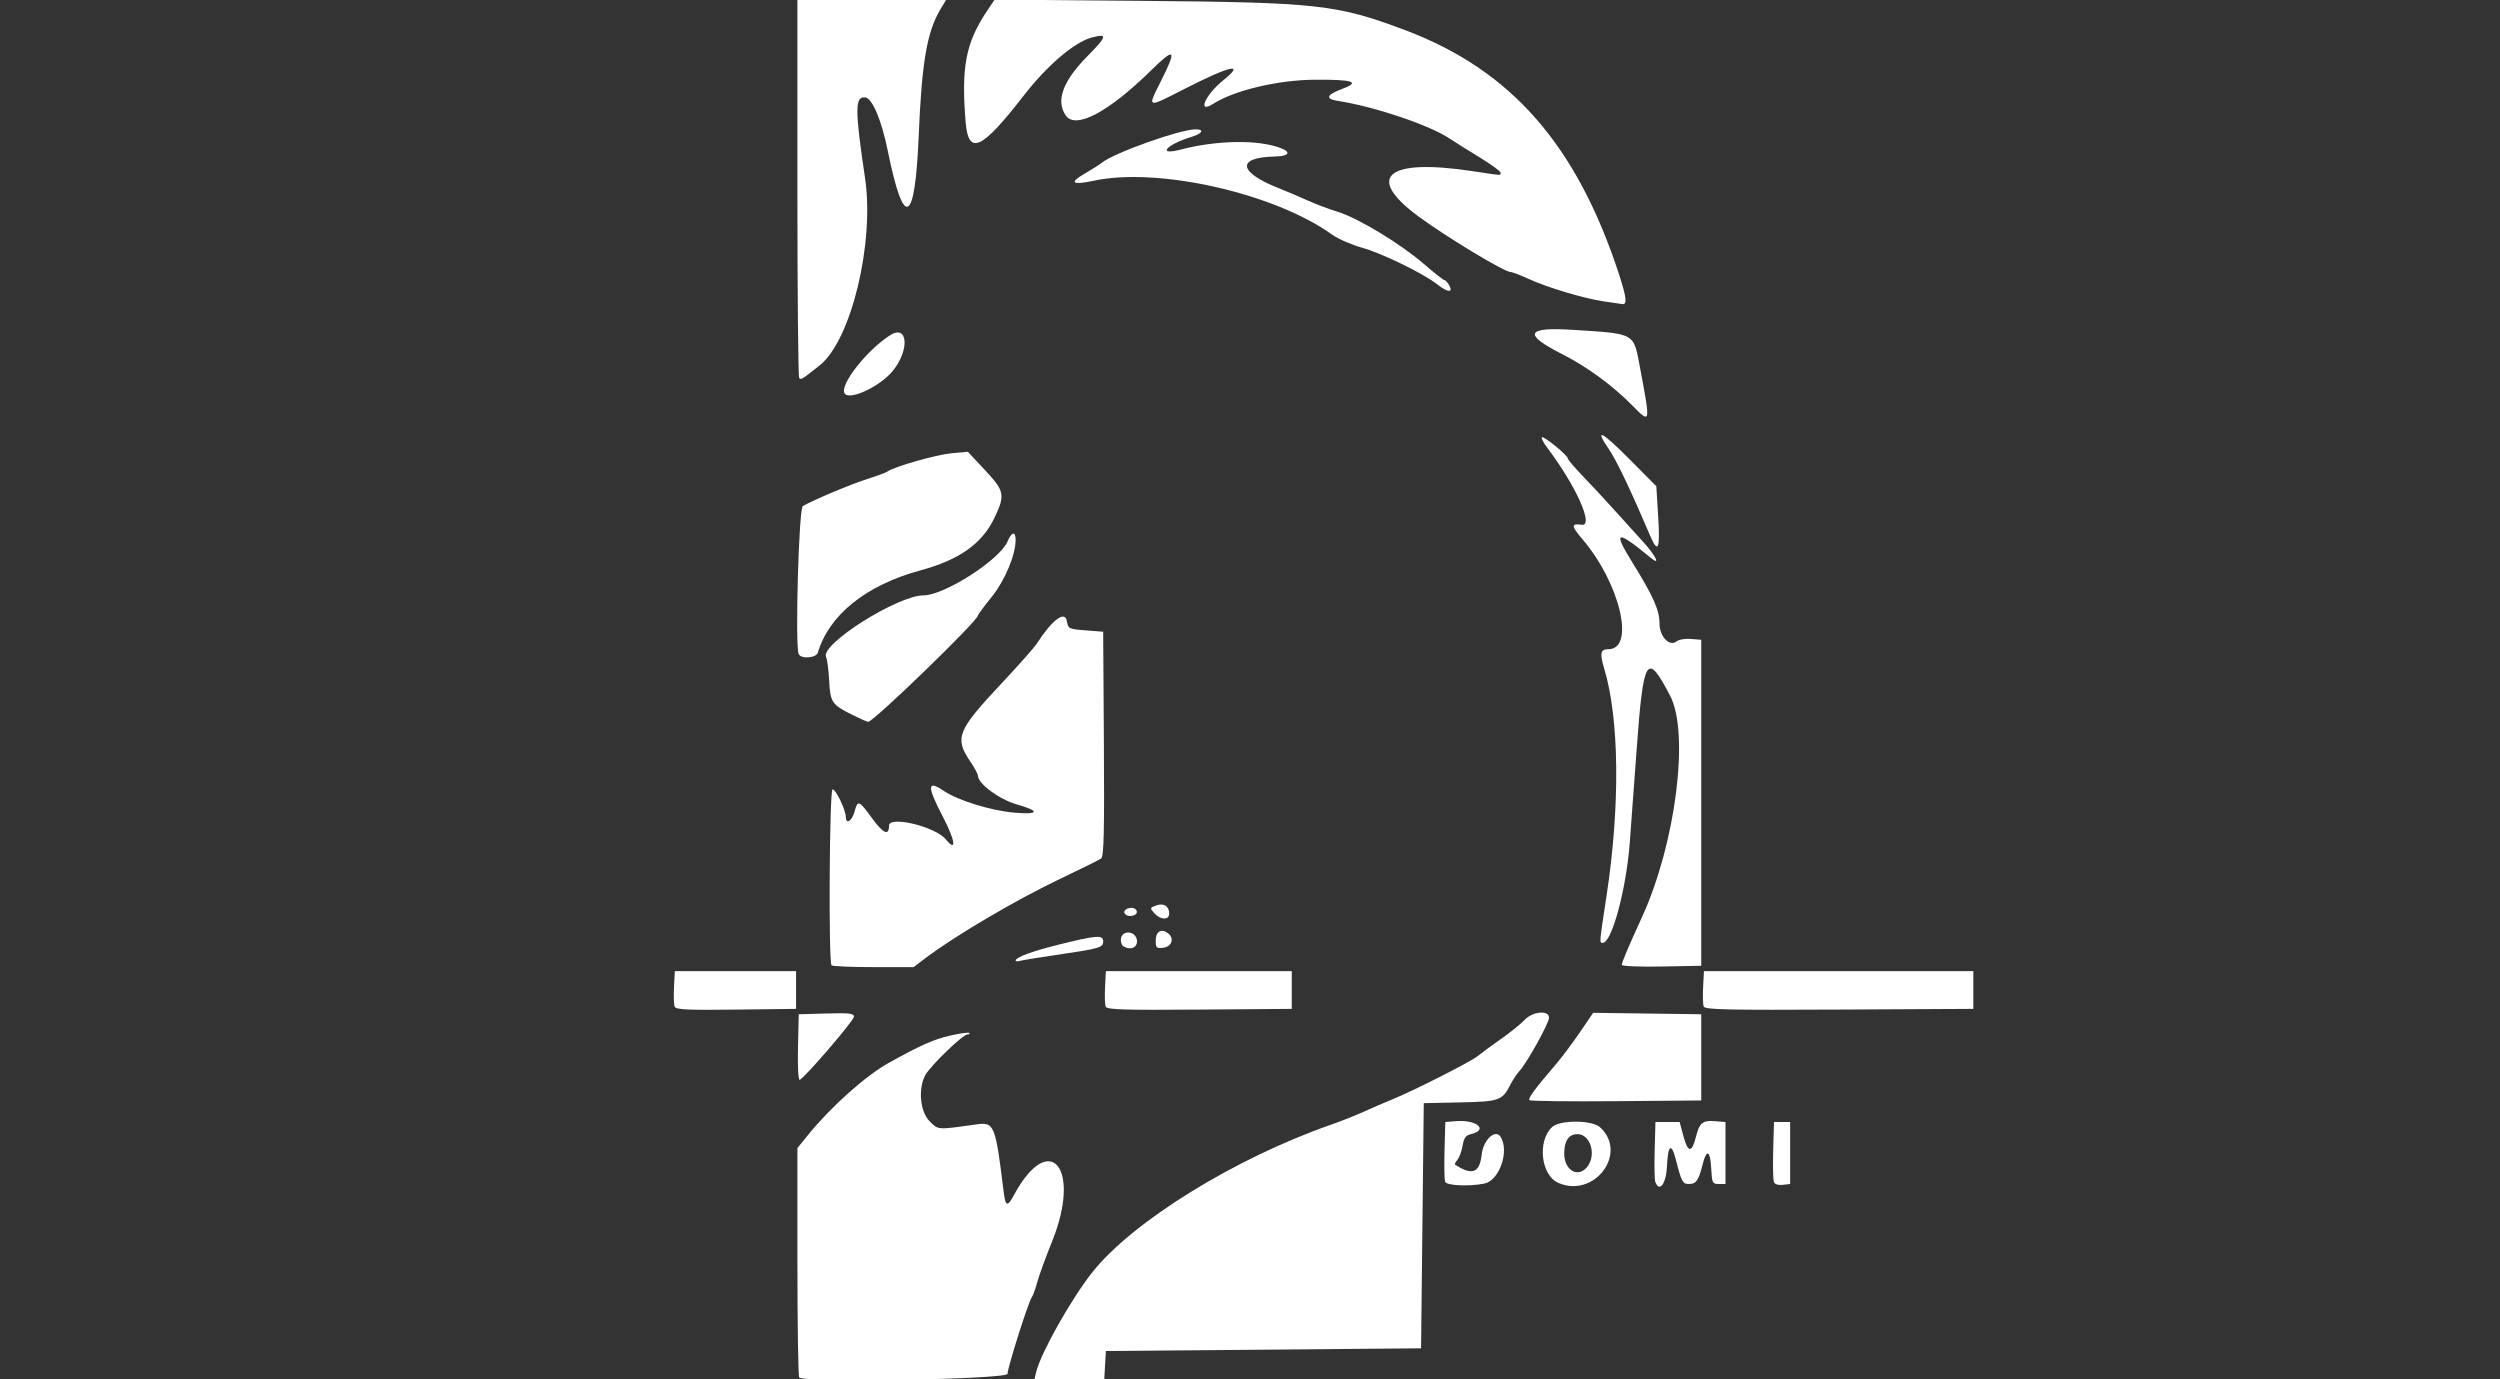 <svg viewBox="0 0 928 512" xmlns="http://www.w3.org/2000/svg">
<rect x="0" y="0" width="928" height="512" fill="#333333" stroke="none"/>
<path d="m296.67 511.33c-0.367-0.367-0.667-19.676-0.667-42.91v-42.244l3.916-4.84c8.489-10.493 21.438-22.051 30.085-26.854 11.704-6.501 16.498-8.63 22.618-10.05 3.64-0.844 6.865-1.288 7.167-0.986 0.302 0.302-0.015 0.549-0.704 0.549-1.714 0-13.95 11.861-15.681 15.2-2.651 5.115-1.838 13.515 1.646 16.999 3.283 3.283 2.767 3.246 17.103 1.22 7.001-0.989 7.296-0.275 10.45 25.33 0.629 5.104 1.379 5.303 3.704 0.987 13.274-24.649 25.295-10.286 14.25 17.027-2.388 5.905-4.883 12.761-5.545 15.236s-1.557 4.95-1.991 5.5c-1.219 1.548-9.017 26.158-9.017 28.457 0 2.058-75.311 3.398-77.333 1.376zm87.972-2.083c1.751-7.113 12.972-27.046 20.793-36.937 14.903-18.847 52.993-42.391 88.792-54.884 3.698-1.291 9.098-3.431 12-4.756 2.902-1.325 7.751-3.42 10.776-4.654 7.953-3.245 29.154-14.002 31.5-15.982 1.1-0.928 4.925-3.743 8.5-6.254 3.575-2.511 7.591-5.74 8.924-7.175 2.964-3.189 9.076-3.751 9.076-0.834 0 2.009-8.068 16.574-10.905 19.684-1.024 1.123-2.543 3.393-3.376 5.044-3.045 6.035-4.096 6.411-18.764 6.717l-13.455 0.28-0.5 45.5-0.5 45.5-58.5 0.5-58.5 0.5-0.302 5.25-0.302 5.25h-25.934zm151.79-70.568c-0.278-0.725-0.376-6.012-0.219-11.75l0.287-10.432 3.905-0.32c7.755-0.635 12.265 3.245 5.6 4.819-1.924 0.454-2.619 1.411-3.079 4.241-0.327 2.01-1.183 4.364-1.903 5.231-0.72 0.867-1.132 1.693-0.916 1.835 6.322 4.171 9.169 3.098 9.893-3.73 0.577-5.444 5.071-9.655 7.019-6.578 3.355 5.298-0.453 16.237-6.041 17.354-5.702 1.141-13.998 0.757-14.547-0.672zm42.034 0.42c-6.506-2.81-7.901-15.683-2.253-20.794 2.914-2.637 14.736-2.57 17.687 0.101 10.598 9.591-2.007 26.492-15.434 20.694zm10.978-6.325c3.161-4.513 0.77-11.777-3.878-11.777-3.171 0-4.803 2.279-4.924 6.878-0.175 6.664 5.394 9.764 8.801 4.9zm25.017 5.979c-0.294-0.765-0.405-6.086-0.247-11.824l0.287-10.432h8.982l1.412 5.282c1.639 6.13 3.122 6.271 4.576 0.434 1.356-5.448 2.502-6.415 7.148-6.034l3.882 0.318v23h-2.5c-2.342 0-2.519-0.363-2.8-5.75-0.354-6.796-1.703-7.432-3.184-1.5-1.482 5.94-2.393 7.25-5.042 7.25-2.397 0-2.751-0.66-4.959-9.25-1.594-6.201-2.882-5.205-3.22 2.49-0.291 6.633-2.776 10.081-4.336 6.017zm43.997-7e-3c-0.292-0.762-0.402-6.079-0.244-11.817l0.287-10.432h6v23l-2.756 0.317c-1.666 0.192-2.966-0.23-3.287-1.068zm-90.731-30.357c-0.627-0.627 1.961-4.137 9.774-13.259 2.2-2.568 6.223-7.933 8.94-11.922l4.94-7.252 20.06 0.27 20.06 0.27v32l-31.57 0.264c-17.363 0.145-31.855-0.022-32.205-0.371zm-271.51-19.549 0.282-12.344l10.25-0.285c8.471-0.236 10.25-0.03 10.25 1.182 0 1.43-18.333 22.763-20.149 23.447-0.53 0.199-0.795-4.839-0.632-12zm-45.797-15.187c-0.291-0.76-0.393-4.031-0.226-7.269l0.304-5.888h45v14l-22.274 0.269c-18.208 0.22-22.371 0.017-22.804-1.112zm160-6e-3c-0.29-0.756-0.391-4.025-0.224-7.263l0.304-5.888h69v14l-34.276 0.263c-28.341 0.218-34.368 0.025-34.804-1.112zm222-4e-3c-0.289-0.754-0.389-4.021-0.222-7.259l0.304-5.888h100v14l-49.778 0.259c-41.424 0.216-49.866 0.029-50.304-1.112zm-323.75-15.314c-1.163-1.163-0.788-65.333 0.382-65.333 1.234 0 4.897 7.679 4.929 10.333 0.035 2.891 2.344 1.364 3.255-2.151 1.11-4.283 1.685-4.072 6.298 2.313 4.295 5.944 6.47 6.955 6.47 3.005 0-3.801 17.094 0.293 21.031 5.037 4.24 5.109 3.635 0.573-1.142-8.561-5.837-11.162-5.73-13.591 0.414-9.416 5.259 3.573 17.572 7.371 26.292 8.108 9.252 0.782 9.571-0.572 0.732-3.104-6.467-1.852-14.326-7.685-14.326-10.634 0-0.588-1.274-2.951-2.832-5.25-5.923-8.743-4.846-11.448 11.492-28.876 6.343-6.767 12.256-13.429 13.139-14.804 5.672-8.832 10.509-12.505 11.196-8.5 0.499 2.907 0.717 3.015 7.01 3.5l6.495 0.5 0.261 41.619c0.204 32.572-0.013 41.821-1 42.548-0.693 0.511-7.336 3.812-14.761 7.334-16.608 7.878-39.455 21.313-50.59 29.75l-4.29 3.25h-14.893c-8.191 0-15.193-0.3-15.56-0.667zm293.33-0.182c0-0.866 2.61-7.027 7.478-17.651 12.536-27.358 17.749-68.304 10.47-82.241-8.666-16.594-9.908-14.575-12.448 20.241-0.883 12.1-2.022 27.519-2.531 34.264-1.313 17.398-6.664 37.236-10.045 37.236-1.26 0-1.288 0.341 1.433-17.5 5.084-33.339 4.754-65.619-0.861-84.272-1.718-5.708-1.405-7.228 1.49-7.228 10.17 0 4.394-24.512-9.639-40.907-4.159-4.859-4.198-5.871-0.205-5.285 4.673 0.686-2.152-14.541-12.83-28.623-1.383-1.824-2.272-3.558-1.977-3.853 0.636-0.636 9.665 6.731 9.665 7.887 0 0.437 2.587 3.474 5.75 6.748s8.08 8.559 10.928 11.743c2.848 3.184 7.757 8.606 10.909 12.047 4.98 5.437 7.048 9.511 3.228 6.359-12.813-10.573-14.278-10.245-6.956 1.56 7.809 12.59 10.141 17.805 10.141 22.675 0 5.059 3.768 8.916 6.497 6.651 0.75-0.622 3.082-0.99 5.183-0.817l3.82 0.315v121l-14.75 0.277c-8.306 0.156-14.75-0.117-14.75-0.626zm-225-1.558c0-1.225 6.106-3.494 16-5.948 14.159-3.511 16.5-3.679 16.5-1.183 0 2.304-1.198 2.648-17.5 5.033-6.325 0.925-12.288 1.898-13.25 2.161s-1.75 0.234-1.75-0.064zm39.362-6.093c-0.971-2.531 0.453-4.665 2.884-4.32 3.565 0.506 3.829 5.82 0.29 5.82-1.429 0-2.857-0.675-3.173-1.5zm12.638-1.327c0-3.378 2.008-4.619 4.511-2.789 2.542 1.859 1.501 5.054-1.77 5.432-2.442 0.282-2.741-6e-3 -2.741-2.643zm-0.483-10.155c-1.736-1.918-1.717-2.01 0.595-2.885 2.804-1.061 4.888 0.213 4.888 2.989 0 2.502-3.179 2.442-5.483-0.104zm-10.823 0.342c-1.043-1.043 0.278-2.361 2.365-2.361 1.067 0 1.941 0.675 1.941 1.5 0 1.483-3.07 2.097-4.306 0.861zm-101.1-73.897c-7.81-3.873-8.397-4.725-8.816-12.799-0.205-3.94-0.718-7.901-1.141-8.803-2.193-4.679 26.592-22.861 36.194-22.861 7.721 0 28.378-13.268 31.177-20.025 1.484-3.583 2.99-3.876 2.99-0.58 0 5.647-4.026 15.204-8.973 21.299-2.765 3.407-5.027 6.468-5.027 6.802 0 1.933-38.887 39.582-40.748 39.452-0.413-0.029-2.958-1.147-5.656-2.484zm-20.145-22.729c-1.352-3.523 0.073-54.032 1.548-54.873 4.141-2.361 17.626-8.034 23.669-9.957 3.757-1.196 7.281-2.503 7.831-2.906 2.41-1.763 18.142-6.247 23.682-6.749l6.077-0.551 6.454 6.901c7.225 7.725 7.499 9.201 3.307 17.86-4.565 9.43-13 15.381-27.285 19.249-20.189 5.467-33.97 16.499-38.151 30.542-0.617 2.072-6.373 2.463-7.132 0.484zm316.04-43.984c-7.155-16.801-12.469-27.927-15.322-32.082-5.543-8.072-2.635-6.623 7.781 3.876l9.876 9.955 0.695 11.25c0.754 12.208-0.035 14.032-3.03 7zm-6.57-48.232c-7.33-7.428-16.935-14.462-25.978-19.025-14.784-7.46-13.558-10.197 4.054-9.043 23.453 1.536 22.309 0.867 24.875 14.55 3.837 20.461 3.849 20.409-2.952 13.518zm-292.41-4.493c-1.911-3.093 8.109-15.909 16.856-21.559 6.657-4.3 7.393 5.455 1 13.257-4.749 5.795-16.134 11.089-17.856 8.302zm-16.857-5.699c-0.362-0.362-0.658-32.083-0.658-70.491v-69.833h55.163l-1.958 3.25c-5.089 8.444-7.042 19.731-8.183 47.276-1.366 32.975-5.487 34.935-11.478 5.458-2.306-11.344-5.695-19.417-8.313-19.799-3.918-0.571-3.941 4.413-0.137 29.815 3.612 24.122-5.132 60.335-16.81 69.612-6.729 5.346-6.892 5.446-7.625 4.713zm298.84-28.425c-7.388-1.054-21.21-5.189-28.277-8.459-2.902-1.343-5.827-2.452-6.5-2.465-2.401-0.046-24.152-13.199-34.434-20.823-19.673-14.587-11.432-21.404 20.124-16.648 11.734 1.769 10.587 1.707 10.587 0.565 0-0.511-3.487-3.054-7.75-5.652s-9.385-5.805-11.384-7.127c-7.453-4.93-27.84-11.773-41.18-13.821-4.802-0.737-4.35-2.273 1.281-4.354 7.253-2.679 4.575-3.625-9.967-3.521-13.684 0.098-29.875 3.951-37.698 8.971-6.013 3.858-2.958-3.338 3.681-8.674 8.549-6.87 2.755-5.599-14.346 3.147-14.09 7.206-13.832 7.293-8.7-2.915 6.03-11.993 5.291-12.786-3.687-3.962-15.758 15.487-27.96 21.944-31.614 16.727-3.818-5.451-1.131-12.783 8.102-22.113 7.261-7.337 7.505-8.46 1.489-6.839-6.458 1.739-16.587 10.405-25.276 21.624-15.512 20.032-20.449 22.313-21.48 9.929-1.711-20.539-5e-3 -29.52 7.85-41.318l2.88-4.326 53.65 0.462c66.498 0.572 73.259 1.316 98.65 10.845 39.522 14.833 63.928 42.768 79.653 91.173 2.623 8.072 2.899 10.878 1.038 10.55-0.38-0.067-3.391-0.507-6.691-0.978zm-62-6.352c-5.185-4.077-20.511-11.543-27.892-13.589-3.898-1.08-8.928-3.285-11.176-4.901-21.318-15.31-64.552-25.086-88.359-19.98-8.033 1.723-9.34 0.796-3.573-2.531 2.75-1.587 5.675-3.442 6.5-4.123 4.393-3.627 28.872-12.367 34.75-12.408 3.492-0.024 2.655 1.544-1.5 2.811-9.336 2.845-12.939 7.025-4.062 4.713 13.541-3.527 28.822-3.768 37.192-0.585 4.091 1.555 3.089 3.036-2.129 3.146-14.496 0.304-13.691 5.833 1.733 11.899 3.015 1.186 7.74 3.188 10.5 4.45 2.76 1.262 7.717 3.126 11.017 4.142 7.67 2.363 23.373 11.876 32.166 19.488 3.759 3.253 7.156 5.917 7.549 5.919 0.393 2e-3 1.196 0.903 1.785 2.003 1.494 2.791-0.648 2.576-4.5-0.453z" fill="#fff"/>
</svg>